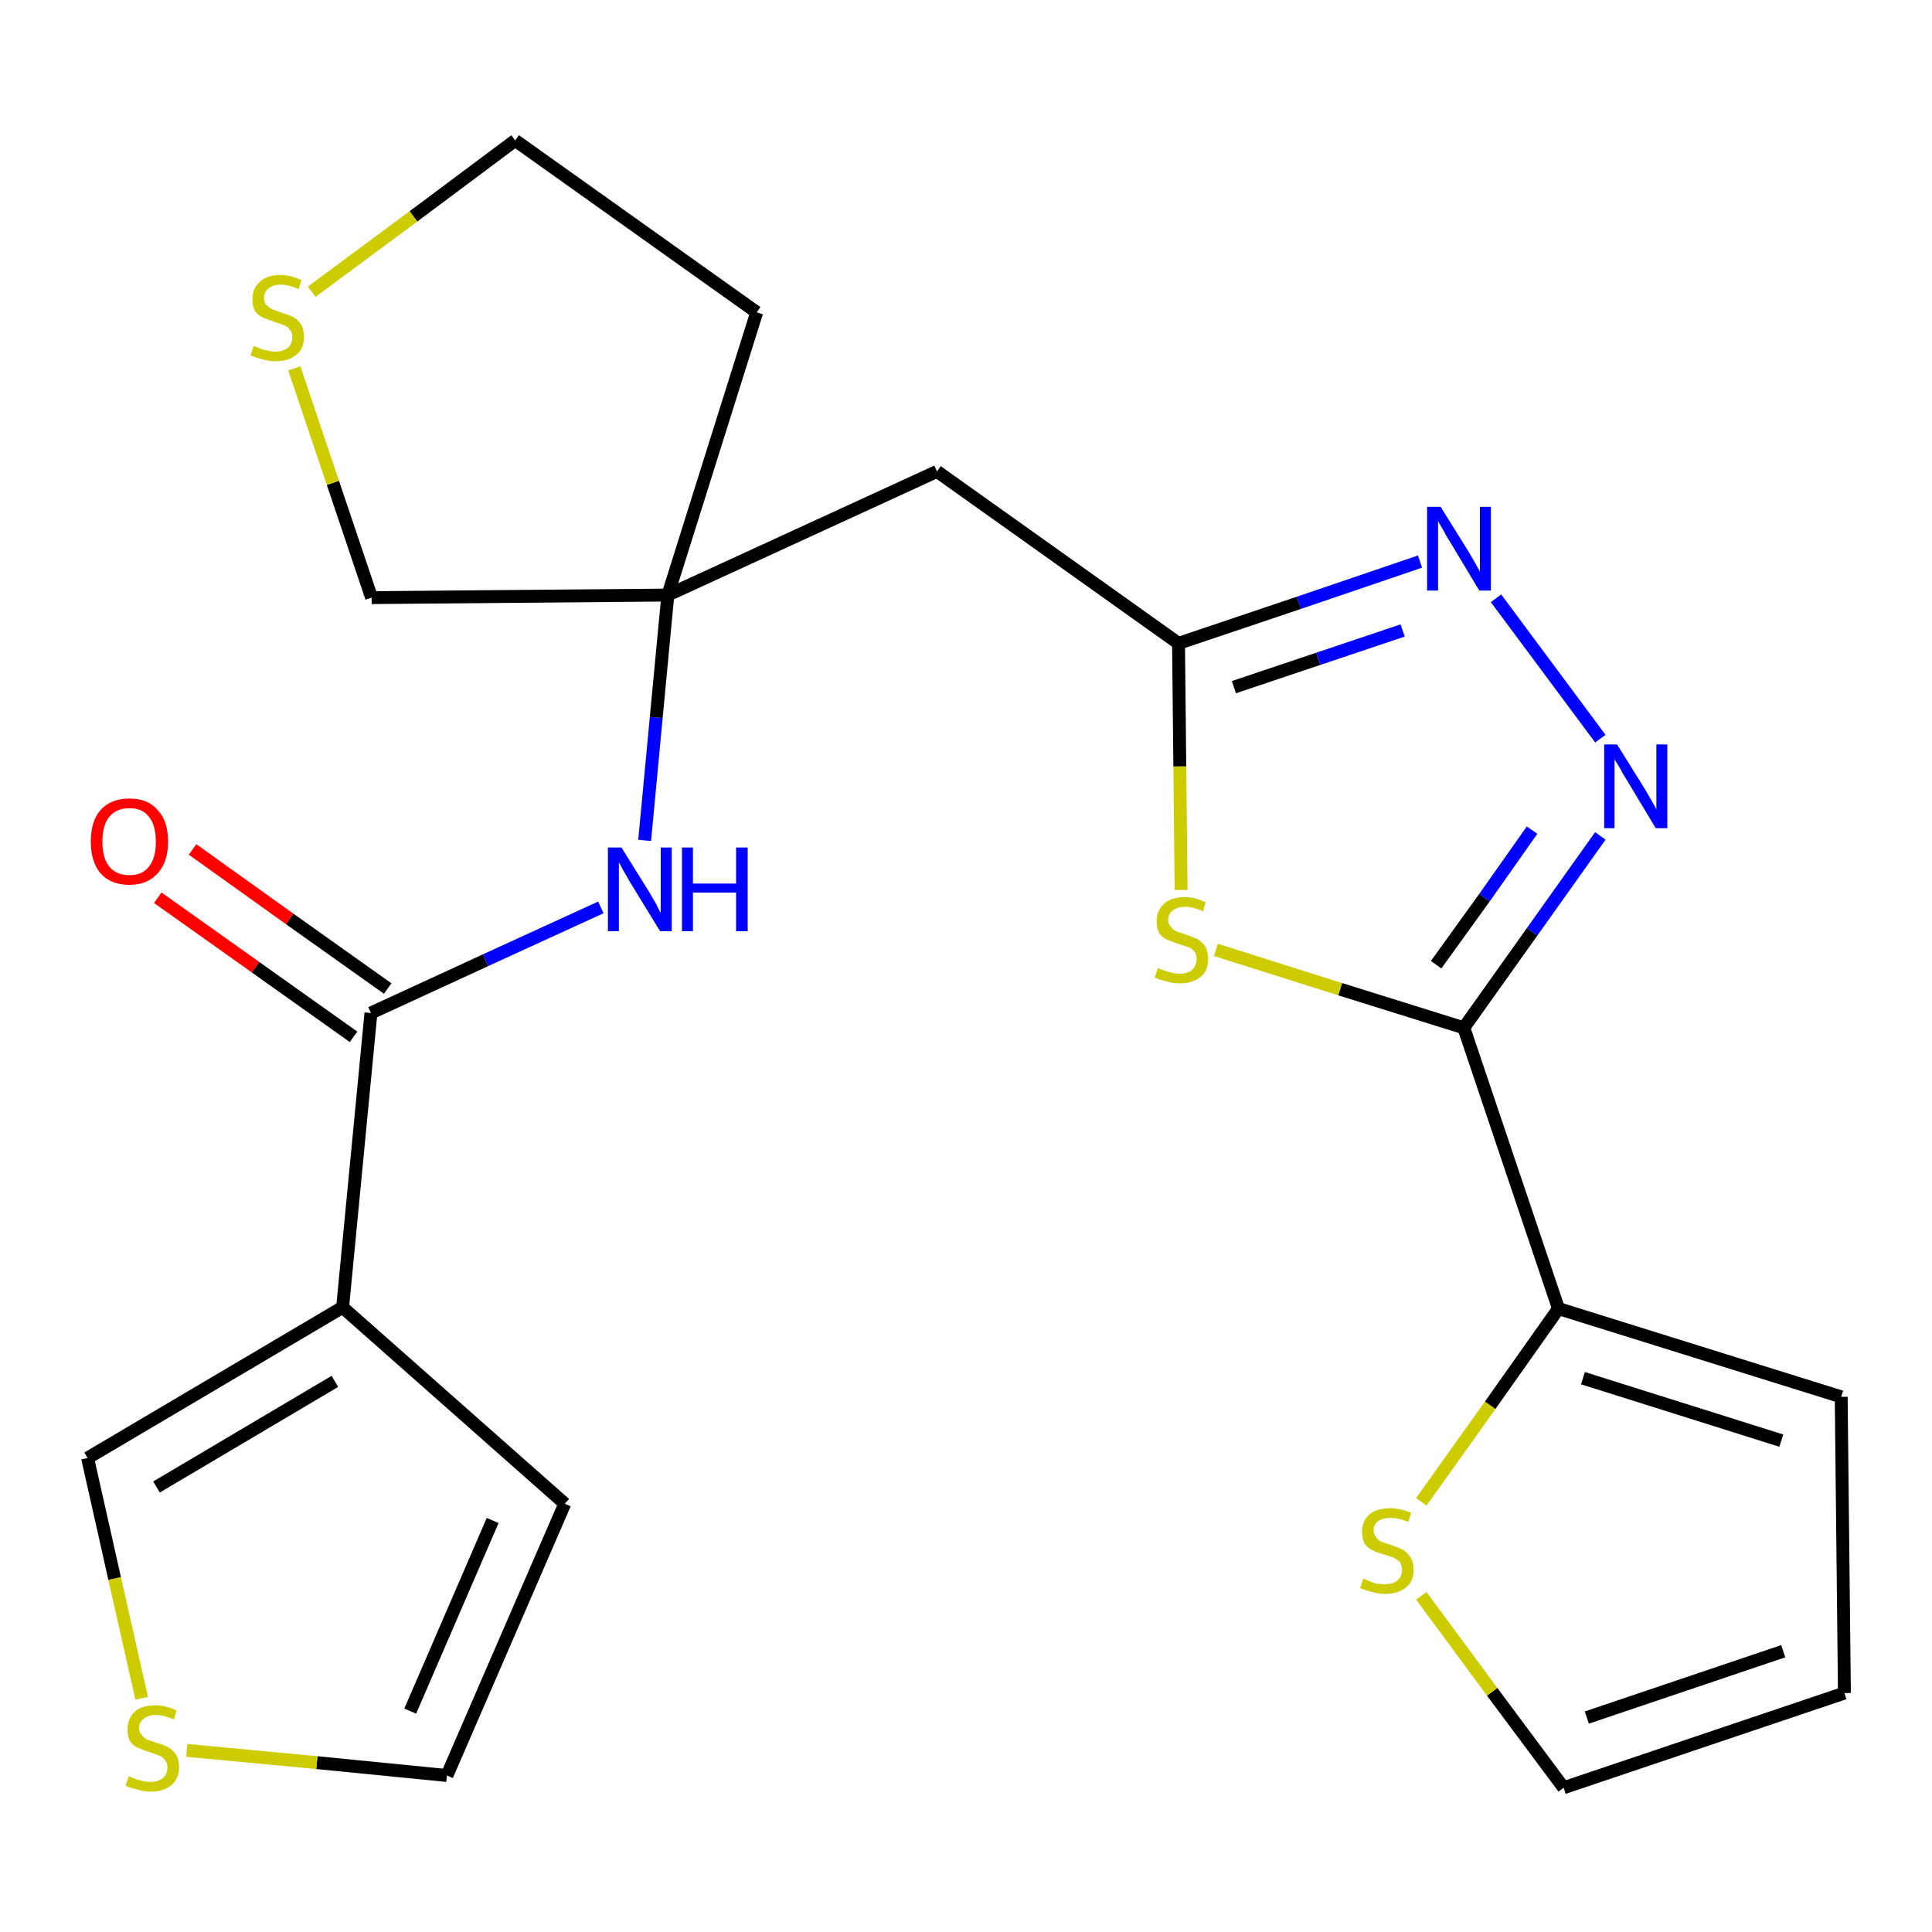 <?xml version='1.0' encoding='iso-8859-1'?>
<svg version='1.1' baseProfile='full'
              xmlns='http://www.w3.org/2000/svg'
                      xmlns:rdkit='http://www.rdkit.org/xml'
                      xmlns:xlink='http://www.w3.org/1999/xlink'
                  xml:space='preserve'
width='300px' height='300px' viewBox='0 0 300 300'>
<!-- END OF HEADER -->
<path class='bond-0 atom-0 atom-1' d='M 24.5,139.4 L 39.7,150.2' style='fill:none;fill-rule:evenodd;stroke:#FF0000;stroke-width:2.0px;stroke-linecap:butt;stroke-linejoin:miter;stroke-opacity:1' />
<path class='bond-0 atom-0 atom-1' d='M 39.7,150.2 L 54.9,161.0' style='fill:none;fill-rule:evenodd;stroke:#000000;stroke-width:2.0px;stroke-linecap:butt;stroke-linejoin:miter;stroke-opacity:1' />
<path class='bond-0 atom-0 atom-1' d='M 29.9,131.9 L 45.0,142.7' style='fill:none;fill-rule:evenodd;stroke:#FF0000;stroke-width:2.0px;stroke-linecap:butt;stroke-linejoin:miter;stroke-opacity:1' />
<path class='bond-0 atom-0 atom-1' d='M 45.0,142.7 L 60.2,153.5' style='fill:none;fill-rule:evenodd;stroke:#000000;stroke-width:2.0px;stroke-linecap:butt;stroke-linejoin:miter;stroke-opacity:1' />
<path class='bond-1 atom-1 atom-2' d='M 57.6,157.3 L 75.4,149.1' style='fill:none;fill-rule:evenodd;stroke:#000000;stroke-width:2.0px;stroke-linecap:butt;stroke-linejoin:miter;stroke-opacity:1' />
<path class='bond-1 atom-1 atom-2' d='M 75.4,149.1 L 93.3,140.9' style='fill:none;fill-rule:evenodd;stroke:#0000FF;stroke-width:2.0px;stroke-linecap:butt;stroke-linejoin:miter;stroke-opacity:1' />
<path class='bond-18 atom-1 atom-19' d='M 57.6,157.3 L 53.2,203.0' style='fill:none;fill-rule:evenodd;stroke:#000000;stroke-width:2.0px;stroke-linecap:butt;stroke-linejoin:miter;stroke-opacity:1' />
<path class='bond-2 atom-2 atom-3' d='M 100.1,130.5 L 101.9,111.4' style='fill:none;fill-rule:evenodd;stroke:#0000FF;stroke-width:2.0px;stroke-linecap:butt;stroke-linejoin:miter;stroke-opacity:1' />
<path class='bond-2 atom-2 atom-3' d='M 101.9,111.4 L 103.7,92.4' style='fill:none;fill-rule:evenodd;stroke:#000000;stroke-width:2.0px;stroke-linecap:butt;stroke-linejoin:miter;stroke-opacity:1' />
<path class='bond-3 atom-3 atom-4' d='M 103.7,92.4 L 145.5,73.2' style='fill:none;fill-rule:evenodd;stroke:#000000;stroke-width:2.0px;stroke-linecap:butt;stroke-linejoin:miter;stroke-opacity:1' />
<path class='bond-14 atom-3 atom-15' d='M 103.7,92.4 L 117.5,48.5' style='fill:none;fill-rule:evenodd;stroke:#000000;stroke-width:2.0px;stroke-linecap:butt;stroke-linejoin:miter;stroke-opacity:1' />
<path class='bond-23 atom-18 atom-3' d='M 57.7,92.8 L 103.7,92.4' style='fill:none;fill-rule:evenodd;stroke:#000000;stroke-width:2.0px;stroke-linecap:butt;stroke-linejoin:miter;stroke-opacity:1' />
<path class='bond-4 atom-4 atom-5' d='M 145.5,73.2 L 183.0,99.9' style='fill:none;fill-rule:evenodd;stroke:#000000;stroke-width:2.0px;stroke-linecap:butt;stroke-linejoin:miter;stroke-opacity:1' />
<path class='bond-5 atom-5 atom-6' d='M 183.0,99.9 L 201.7,93.6' style='fill:none;fill-rule:evenodd;stroke:#000000;stroke-width:2.0px;stroke-linecap:butt;stroke-linejoin:miter;stroke-opacity:1' />
<path class='bond-5 atom-5 atom-6' d='M 201.7,93.6 L 220.5,87.2' style='fill:none;fill-rule:evenodd;stroke:#0000FF;stroke-width:2.0px;stroke-linecap:butt;stroke-linejoin:miter;stroke-opacity:1' />
<path class='bond-5 atom-5 atom-6' d='M 191.6,106.7 L 204.7,102.3' style='fill:none;fill-rule:evenodd;stroke:#000000;stroke-width:2.0px;stroke-linecap:butt;stroke-linejoin:miter;stroke-opacity:1' />
<path class='bond-5 atom-5 atom-6' d='M 204.7,102.3 L 217.8,97.9' style='fill:none;fill-rule:evenodd;stroke:#0000FF;stroke-width:2.0px;stroke-linecap:butt;stroke-linejoin:miter;stroke-opacity:1' />
<path class='bond-25 atom-14 atom-5' d='M 183.4,138.2 L 183.2,119.0' style='fill:none;fill-rule:evenodd;stroke:#CCCC00;stroke-width:2.0px;stroke-linecap:butt;stroke-linejoin:miter;stroke-opacity:1' />
<path class='bond-25 atom-14 atom-5' d='M 183.2,119.0 L 183.0,99.9' style='fill:none;fill-rule:evenodd;stroke:#000000;stroke-width:2.0px;stroke-linecap:butt;stroke-linejoin:miter;stroke-opacity:1' />
<path class='bond-6 atom-6 atom-7' d='M 232.3,92.9 L 248.5,114.7' style='fill:none;fill-rule:evenodd;stroke:#0000FF;stroke-width:2.0px;stroke-linecap:butt;stroke-linejoin:miter;stroke-opacity:1' />
<path class='bond-7 atom-7 atom-8' d='M 248.5,129.8 L 237.9,144.7' style='fill:none;fill-rule:evenodd;stroke:#0000FF;stroke-width:2.0px;stroke-linecap:butt;stroke-linejoin:miter;stroke-opacity:1' />
<path class='bond-7 atom-7 atom-8' d='M 237.9,144.7 L 227.3,159.6' style='fill:none;fill-rule:evenodd;stroke:#000000;stroke-width:2.0px;stroke-linecap:butt;stroke-linejoin:miter;stroke-opacity:1' />
<path class='bond-7 atom-7 atom-8' d='M 237.9,128.9 L 230.5,139.4' style='fill:none;fill-rule:evenodd;stroke:#0000FF;stroke-width:2.0px;stroke-linecap:butt;stroke-linejoin:miter;stroke-opacity:1' />
<path class='bond-7 atom-7 atom-8' d='M 230.5,139.4 L 223.0,149.8' style='fill:none;fill-rule:evenodd;stroke:#000000;stroke-width:2.0px;stroke-linecap:butt;stroke-linejoin:miter;stroke-opacity:1' />
<path class='bond-8 atom-8 atom-9' d='M 227.3,159.6 L 242.0,203.2' style='fill:none;fill-rule:evenodd;stroke:#000000;stroke-width:2.0px;stroke-linecap:butt;stroke-linejoin:miter;stroke-opacity:1' />
<path class='bond-13 atom-8 atom-14' d='M 227.3,159.6 L 208.1,153.6' style='fill:none;fill-rule:evenodd;stroke:#000000;stroke-width:2.0px;stroke-linecap:butt;stroke-linejoin:miter;stroke-opacity:1' />
<path class='bond-13 atom-8 atom-14' d='M 208.1,153.6 L 188.8,147.5' style='fill:none;fill-rule:evenodd;stroke:#CCCC00;stroke-width:2.0px;stroke-linecap:butt;stroke-linejoin:miter;stroke-opacity:1' />
<path class='bond-9 atom-9 atom-10' d='M 242.0,203.2 L 285.9,216.9' style='fill:none;fill-rule:evenodd;stroke:#000000;stroke-width:2.0px;stroke-linecap:butt;stroke-linejoin:miter;stroke-opacity:1' />
<path class='bond-9 atom-9 atom-10' d='M 245.8,214.0 L 276.6,223.7' style='fill:none;fill-rule:evenodd;stroke:#000000;stroke-width:2.0px;stroke-linecap:butt;stroke-linejoin:miter;stroke-opacity:1' />
<path class='bond-26 atom-13 atom-9' d='M 220.7,233.2 L 231.4,218.2' style='fill:none;fill-rule:evenodd;stroke:#CCCC00;stroke-width:2.0px;stroke-linecap:butt;stroke-linejoin:miter;stroke-opacity:1' />
<path class='bond-26 atom-13 atom-9' d='M 231.4,218.2 L 242.0,203.2' style='fill:none;fill-rule:evenodd;stroke:#000000;stroke-width:2.0px;stroke-linecap:butt;stroke-linejoin:miter;stroke-opacity:1' />
<path class='bond-10 atom-10 atom-11' d='M 285.9,216.9 L 286.4,262.9' style='fill:none;fill-rule:evenodd;stroke:#000000;stroke-width:2.0px;stroke-linecap:butt;stroke-linejoin:miter;stroke-opacity:1' />
<path class='bond-11 atom-11 atom-12' d='M 286.4,262.9 L 242.8,277.6' style='fill:none;fill-rule:evenodd;stroke:#000000;stroke-width:2.0px;stroke-linecap:butt;stroke-linejoin:miter;stroke-opacity:1' />
<path class='bond-11 atom-11 atom-12' d='M 276.9,256.4 L 246.4,266.7' style='fill:none;fill-rule:evenodd;stroke:#000000;stroke-width:2.0px;stroke-linecap:butt;stroke-linejoin:miter;stroke-opacity:1' />
<path class='bond-12 atom-12 atom-13' d='M 242.8,277.6 L 231.7,262.7' style='fill:none;fill-rule:evenodd;stroke:#000000;stroke-width:2.0px;stroke-linecap:butt;stroke-linejoin:miter;stroke-opacity:1' />
<path class='bond-12 atom-12 atom-13' d='M 231.7,262.7 L 220.7,247.8' style='fill:none;fill-rule:evenodd;stroke:#CCCC00;stroke-width:2.0px;stroke-linecap:butt;stroke-linejoin:miter;stroke-opacity:1' />
<path class='bond-15 atom-15 atom-16' d='M 117.5,48.5 L 80.0,21.8' style='fill:none;fill-rule:evenodd;stroke:#000000;stroke-width:2.0px;stroke-linecap:butt;stroke-linejoin:miter;stroke-opacity:1' />
<path class='bond-16 atom-16 atom-17' d='M 80.0,21.8 L 64.2,33.6' style='fill:none;fill-rule:evenodd;stroke:#000000;stroke-width:2.0px;stroke-linecap:butt;stroke-linejoin:miter;stroke-opacity:1' />
<path class='bond-16 atom-16 atom-17' d='M 64.2,33.6 L 48.4,45.3' style='fill:none;fill-rule:evenodd;stroke:#CCCC00;stroke-width:2.0px;stroke-linecap:butt;stroke-linejoin:miter;stroke-opacity:1' />
<path class='bond-17 atom-17 atom-18' d='M 45.7,57.2 L 51.7,75.0' style='fill:none;fill-rule:evenodd;stroke:#CCCC00;stroke-width:2.0px;stroke-linecap:butt;stroke-linejoin:miter;stroke-opacity:1' />
<path class='bond-17 atom-17 atom-18' d='M 51.7,75.0 L 57.7,92.8' style='fill:none;fill-rule:evenodd;stroke:#000000;stroke-width:2.0px;stroke-linecap:butt;stroke-linejoin:miter;stroke-opacity:1' />
<path class='bond-19 atom-19 atom-20' d='M 53.2,203.0 L 87.7,233.5' style='fill:none;fill-rule:evenodd;stroke:#000000;stroke-width:2.0px;stroke-linecap:butt;stroke-linejoin:miter;stroke-opacity:1' />
<path class='bond-24 atom-23 atom-19' d='M 13.6,226.4 L 53.2,203.0' style='fill:none;fill-rule:evenodd;stroke:#000000;stroke-width:2.0px;stroke-linecap:butt;stroke-linejoin:miter;stroke-opacity:1' />
<path class='bond-24 atom-23 atom-19' d='M 24.3,230.9 L 52.0,214.5' style='fill:none;fill-rule:evenodd;stroke:#000000;stroke-width:2.0px;stroke-linecap:butt;stroke-linejoin:miter;stroke-opacity:1' />
<path class='bond-20 atom-20 atom-21' d='M 87.7,233.5 L 69.4,275.7' style='fill:none;fill-rule:evenodd;stroke:#000000;stroke-width:2.0px;stroke-linecap:butt;stroke-linejoin:miter;stroke-opacity:1' />
<path class='bond-20 atom-20 atom-21' d='M 76.5,236.1 L 63.7,265.7' style='fill:none;fill-rule:evenodd;stroke:#000000;stroke-width:2.0px;stroke-linecap:butt;stroke-linejoin:miter;stroke-opacity:1' />
<path class='bond-21 atom-21 atom-22' d='M 69.4,275.7 L 49.2,273.7' style='fill:none;fill-rule:evenodd;stroke:#000000;stroke-width:2.0px;stroke-linecap:butt;stroke-linejoin:miter;stroke-opacity:1' />
<path class='bond-21 atom-21 atom-22' d='M 49.2,273.7 L 29.0,271.8' style='fill:none;fill-rule:evenodd;stroke:#CCCC00;stroke-width:2.0px;stroke-linecap:butt;stroke-linejoin:miter;stroke-opacity:1' />
<path class='bond-22 atom-22 atom-23' d='M 22.0,263.7 L 17.8,245.1' style='fill:none;fill-rule:evenodd;stroke:#CCCC00;stroke-width:2.0px;stroke-linecap:butt;stroke-linejoin:miter;stroke-opacity:1' />
<path class='bond-22 atom-22 atom-23' d='M 17.8,245.1 L 13.6,226.4' style='fill:none;fill-rule:evenodd;stroke:#000000;stroke-width:2.0px;stroke-linecap:butt;stroke-linejoin:miter;stroke-opacity:1' />
<path  class='atom-0' d='M 14.1 130.7
Q 14.1 127.5, 15.6 125.8
Q 17.2 124.0, 20.1 124.0
Q 23.0 124.0, 24.5 125.8
Q 26.1 127.5, 26.1 130.7
Q 26.1 133.8, 24.5 135.6
Q 22.9 137.4, 20.1 137.4
Q 17.2 137.4, 15.6 135.6
Q 14.1 133.8, 14.1 130.7
M 20.1 135.9
Q 22.1 135.9, 23.1 134.6
Q 24.2 133.3, 24.2 130.7
Q 24.2 128.1, 23.1 126.8
Q 22.1 125.5, 20.1 125.5
Q 18.1 125.5, 17.0 126.8
Q 15.9 128.1, 15.9 130.7
Q 15.9 133.3, 17.0 134.6
Q 18.1 135.9, 20.1 135.9
' fill='#FF0000'/>
<path  class='atom-2' d='M 96.5 131.6
L 100.8 138.5
Q 101.2 139.2, 101.9 140.4
Q 102.5 141.7, 102.6 141.7
L 102.6 131.6
L 104.3 131.6
L 104.3 144.6
L 102.5 144.6
L 97.9 137.1
Q 97.4 136.2, 96.8 135.2
Q 96.3 134.2, 96.1 133.9
L 96.1 144.6
L 94.4 144.6
L 94.4 131.6
L 96.5 131.6
' fill='#0000FF'/>
<path  class='atom-2' d='M 105.9 131.6
L 107.6 131.6
L 107.6 137.2
L 114.3 137.2
L 114.3 131.6
L 116.1 131.6
L 116.1 144.6
L 114.3 144.6
L 114.3 138.6
L 107.6 138.6
L 107.6 144.6
L 105.9 144.6
L 105.9 131.6
' fill='#0000FF'/>
<path  class='atom-6' d='M 223.7 78.7
L 228.0 85.6
Q 228.4 86.3, 229.1 87.5
Q 229.8 88.7, 229.8 88.8
L 229.8 78.7
L 231.5 78.7
L 231.5 91.7
L 229.7 91.7
L 225.2 84.2
Q 224.6 83.3, 224.1 82.3
Q 223.5 81.3, 223.3 80.9
L 223.3 91.7
L 221.6 91.7
L 221.6 78.7
L 223.7 78.7
' fill='#0000FF'/>
<path  class='atom-7' d='M 251.1 115.6
L 255.4 122.5
Q 255.8 123.2, 256.5 124.4
Q 257.2 125.6, 257.2 125.7
L 257.2 115.6
L 258.9 115.6
L 258.9 128.6
L 257.1 128.6
L 252.6 121.1
Q 252.0 120.2, 251.5 119.2
Q 250.9 118.2, 250.7 117.9
L 250.7 128.6
L 249.1 128.6
L 249.1 115.6
L 251.1 115.6
' fill='#0000FF'/>
<path  class='atom-13' d='M 211.7 245.1
Q 211.8 245.2, 212.4 245.4
Q 213.0 245.7, 213.7 245.9
Q 214.4 246.0, 215.1 246.0
Q 216.3 246.0, 217.0 245.4
Q 217.7 244.8, 217.7 243.8
Q 217.7 243.1, 217.4 242.6
Q 217.0 242.2, 216.5 241.9
Q 215.9 241.7, 215.0 241.4
Q 213.8 241.1, 213.1 240.7
Q 212.4 240.4, 211.9 239.7
Q 211.5 239.0, 211.5 237.8
Q 211.5 236.2, 212.6 235.2
Q 213.7 234.2, 215.9 234.2
Q 217.4 234.2, 219.1 234.9
L 218.7 236.3
Q 217.1 235.7, 216.0 235.7
Q 214.7 235.7, 214.0 236.2
Q 213.3 236.7, 213.3 237.6
Q 213.3 238.3, 213.7 238.7
Q 214.0 239.2, 214.5 239.4
Q 215.1 239.6, 216.0 239.9
Q 217.1 240.3, 217.8 240.6
Q 218.5 241.0, 219.0 241.8
Q 219.5 242.5, 219.5 243.8
Q 219.5 245.6, 218.3 246.5
Q 217.1 247.5, 215.1 247.5
Q 214.0 247.5, 213.1 247.2
Q 212.2 247.0, 211.2 246.6
L 211.7 245.1
' fill='#CCCC00'/>
<path  class='atom-14' d='M 179.8 150.3
Q 179.9 150.4, 180.5 150.6
Q 181.2 150.9, 181.8 151.0
Q 182.5 151.2, 183.2 151.2
Q 184.4 151.2, 185.1 150.6
Q 185.8 150.0, 185.8 148.9
Q 185.8 148.2, 185.5 147.8
Q 185.1 147.3, 184.6 147.1
Q 184.0 146.9, 183.1 146.6
Q 181.9 146.2, 181.2 145.9
Q 180.5 145.6, 180.0 144.9
Q 179.6 144.2, 179.6 143.0
Q 179.6 141.4, 180.7 140.4
Q 181.8 139.3, 184.0 139.3
Q 185.5 139.3, 187.2 140.1
L 186.8 141.5
Q 185.2 140.8, 184.1 140.8
Q 182.8 140.8, 182.1 141.4
Q 181.4 141.9, 181.4 142.8
Q 181.4 143.5, 181.8 143.9
Q 182.1 144.3, 182.6 144.6
Q 183.2 144.8, 184.1 145.1
Q 185.2 145.5, 185.9 145.8
Q 186.6 146.2, 187.1 146.9
Q 187.6 147.7, 187.6 148.9
Q 187.6 150.8, 186.4 151.7
Q 185.2 152.7, 183.2 152.7
Q 182.1 152.7, 181.2 152.4
Q 180.3 152.2, 179.3 151.8
L 179.8 150.3
' fill='#CCCC00'/>
<path  class='atom-17' d='M 39.4 53.7
Q 39.5 53.8, 40.1 54.0
Q 40.7 54.3, 41.4 54.4
Q 42.1 54.6, 42.7 54.6
Q 44.0 54.6, 44.7 54.0
Q 45.4 53.4, 45.4 52.3
Q 45.4 51.6, 45.0 51.2
Q 44.7 50.7, 44.1 50.5
Q 43.6 50.3, 42.7 50.0
Q 41.5 49.6, 40.8 49.3
Q 40.1 49.0, 39.6 48.3
Q 39.2 47.6, 39.2 46.4
Q 39.2 44.8, 40.3 43.8
Q 41.4 42.7, 43.6 42.7
Q 45.1 42.7, 46.8 43.5
L 46.4 44.9
Q 44.8 44.2, 43.6 44.2
Q 42.4 44.2, 41.7 44.8
Q 41.0 45.3, 41.0 46.2
Q 41.0 46.9, 41.3 47.3
Q 41.7 47.7, 42.2 48.0
Q 42.8 48.2, 43.6 48.5
Q 44.8 48.9, 45.5 49.2
Q 46.2 49.6, 46.7 50.3
Q 47.2 51.1, 47.2 52.3
Q 47.2 54.2, 46.0 55.1
Q 44.8 56.1, 42.8 56.1
Q 41.7 56.1, 40.8 55.8
Q 39.9 55.6, 38.9 55.2
L 39.4 53.7
' fill='#CCCC00'/>
<path  class='atom-22' d='M 20.0 275.8
Q 20.1 275.9, 20.7 276.1
Q 21.3 276.4, 22.0 276.5
Q 22.7 276.7, 23.3 276.7
Q 24.6 276.7, 25.3 276.1
Q 26.0 275.5, 26.0 274.4
Q 26.0 273.7, 25.6 273.3
Q 25.3 272.8, 24.7 272.6
Q 24.2 272.4, 23.3 272.1
Q 22.1 271.7, 21.4 271.4
Q 20.7 271.1, 20.2 270.4
Q 19.8 269.7, 19.8 268.5
Q 19.8 266.9, 20.9 265.8
Q 22.0 264.8, 24.2 264.8
Q 25.7 264.8, 27.4 265.6
L 27.0 267.0
Q 25.4 266.3, 24.2 266.3
Q 23.0 266.3, 22.3 266.9
Q 21.6 267.4, 21.6 268.3
Q 21.6 269.0, 22.0 269.4
Q 22.3 269.8, 22.8 270.1
Q 23.4 270.3, 24.2 270.6
Q 25.4 270.9, 26.1 271.3
Q 26.8 271.7, 27.3 272.4
Q 27.8 273.2, 27.8 274.4
Q 27.8 276.2, 26.6 277.2
Q 25.4 278.2, 23.4 278.2
Q 22.3 278.2, 21.4 277.9
Q 20.5 277.7, 19.5 277.3
L 20.0 275.8
' fill='#CCCC00'/>
</svg>
